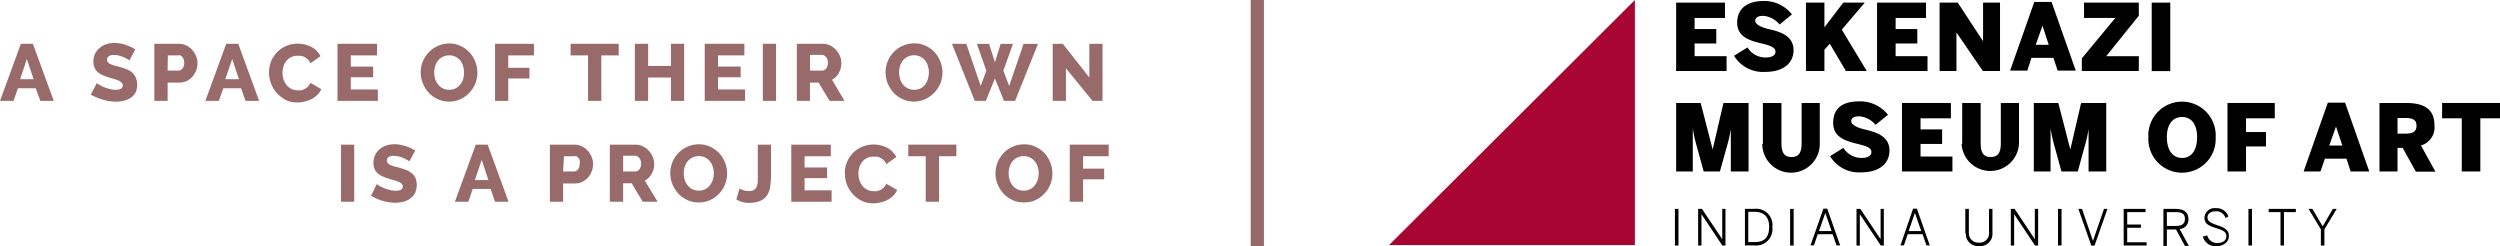 <svg xmlns="http://www.w3.org/2000/svg" xmlns:xlink="http://www.w3.org/1999/xlink" viewBox="0 0 247.86 24.4"><defs><style>.cls-1{fill:none;}.cls-2{fill:#996a6a;}.cls-3{clip-path:url(#clip-path);}.cls-4{fill:#a90533;}</style><clipPath id="clip-path" transform="translate(0 0)"><rect class="cls-1" x="137.71" width="110.15" height="24.4"/></clipPath></defs><g id="Layer_2" data-name="Layer 2"><g id="Layer_1-2" data-name="Layer 1"><path class="cls-2" d="M2.07,4.34H3.26L5.33,10H4L3.54,8.75H1.78L1.34,10H0ZM3.33,7.85l-.67-2L2,7.85Z" transform="translate(0 0)"/><path class="cls-2" d="M12.83,6s-.07-.07-.17-.12a2.85,2.85,0,0,0-.36-.19,4.24,4.24,0,0,0-.47-.17,2.24,2.24,0,0,0-.51-.07c-.47,0-.7.16-.7.47a.36.36,0,0,0,.07.24.74.74,0,0,0,.23.18,2.43,2.43,0,0,0,.37.14l.52.14a7,7,0,0,1,.73.24,2,2,0,0,1,.56.33,1.3,1.3,0,0,1,.35.48,1.86,1.86,0,0,1,0,1.48,1.56,1.56,0,0,1-.48.54,2.09,2.09,0,0,1-.68.29,3.49,3.49,0,0,1-.79.1,4.72,4.72,0,0,1-.64-.05,4.56,4.56,0,0,1-.64-.14,6.32,6.32,0,0,1-.61-.22A4.68,4.68,0,0,1,9,9.38L9.6,8.24l.21.15a3.4,3.4,0,0,0,.43.22,4.38,4.38,0,0,0,.58.2,2.43,2.43,0,0,0,.65.09c.47,0,.7-.14.7-.42a.37.37,0,0,0-.11-.27A.85.85,0,0,0,11.78,8a3.16,3.16,0,0,0-.44-.16l-.55-.16a5.13,5.13,0,0,1-.68-.26,1.69,1.69,0,0,1-.47-.32,1.18,1.18,0,0,1-.28-.43,1.37,1.37,0,0,1-.1-.56,1.8,1.8,0,0,1,.17-.79,1.74,1.74,0,0,1,.46-.58,1.88,1.88,0,0,1,.67-.36,2.63,2.63,0,0,1,.8-.12,2.78,2.78,0,0,1,.58.06c.2,0,.38.09.56.14l.49.2.42.23Z" transform="translate(0 0)"/><path class="cls-2" d="M15.3,10V4.34h2.43a1.72,1.72,0,0,1,.75.17,1.94,1.94,0,0,1,.58.44,2.07,2.07,0,0,1,.38.62,1.67,1.67,0,0,1,.14.69,2,2,0,0,1-.13.72,2,2,0,0,1-.37.62,1.71,1.71,0,0,1-1.31.59H16.62V10Zm1.32-3h1.07a.52.52,0,0,0,.4-.2.92.92,0,0,0,.17-.59.86.86,0,0,0-.06-.34.57.57,0,0,0-.14-.24.46.46,0,0,0-.2-.14.59.59,0,0,0-.22,0h-1Z" transform="translate(0 0)"/><path class="cls-2" d="M22.43,4.34h1.19L25.69,10H24.34L23.9,8.75H22.14L21.7,10H20.36Zm1.26,3.51-.67-2-.68,2Z" transform="translate(0 0)"/><path class="cls-2" d="M26.67,7.13a3.06,3.06,0,0,1,.19-1,2.81,2.81,0,0,1,1.46-1.55,3,3,0,0,1,2.59.09,2.21,2.21,0,0,1,.87.9l-1,.7a1.27,1.27,0,0,0-.25-.37,1.41,1.41,0,0,0-.32-.24,1.74,1.74,0,0,0-.36-.13l-.36,0a1.4,1.4,0,0,0-.66.15,1.45,1.45,0,0,0-.46.39,1.35,1.35,0,0,0-.27.55,2.1,2.1,0,0,0-.09.61,2,2,0,0,0,.1.65,1.72,1.72,0,0,0,.3.55,1.43,1.43,0,0,0,.47.38,1.29,1.29,0,0,0,.62.14,1.61,1.61,0,0,0,.37,0,1.78,1.78,0,0,0,.36-.14,1.18,1.18,0,0,0,.31-.24,1.13,1.13,0,0,0,.24-.36l1.07.63a1.74,1.74,0,0,1-.38.56,2.46,2.46,0,0,1-.58.42,3.23,3.23,0,0,1-.7.25,3,3,0,0,1-.72.09,2.5,2.5,0,0,1-1.13-.25,3.06,3.06,0,0,1-1.67-2.69Z" transform="translate(0 0)"/><path class="cls-2" d="M37.46,8.87V10h-4V4.34h3.92V5.49h-2.6V6.6H37V7.66H34.78V8.87Z" transform="translate(0 0)"/><path class="cls-2" d="M44.53,10.07a2.55,2.55,0,0,1-1.15-.25,2.66,2.66,0,0,1-.89-.65,2.84,2.84,0,0,1-.57-.92,2.88,2.88,0,0,1,0-2.16,2.77,2.77,0,0,1,.6-.91,2.83,2.83,0,0,1,2-.87,2.55,2.55,0,0,1,1.15.25,2.66,2.66,0,0,1,.89.65,2.88,2.88,0,0,1,.57.93,3,3,0,0,1,.2,1.06,2.87,2.87,0,0,1-.8,2,2.78,2.78,0,0,1-.9.64A2.63,2.63,0,0,1,44.53,10.07ZM43.05,7.19a2.3,2.3,0,0,0,.09.64,1.76,1.76,0,0,0,.29.54,1.38,1.38,0,0,0,.47.39,1.44,1.44,0,0,0,.64.14,1.36,1.36,0,0,0,.65-.15,1.39,1.39,0,0,0,.47-.4,1.66,1.66,0,0,0,.27-.55A2.18,2.18,0,0,0,46,7.17a2.23,2.23,0,0,0-.09-.63A1.7,1.7,0,0,0,45.64,6a1.43,1.43,0,0,0-.47-.37,1.27,1.27,0,0,0-.63-.14,1.37,1.37,0,0,0-.66.15,1.3,1.3,0,0,0-.46.38,1.59,1.59,0,0,0-.28.55A2.28,2.28,0,0,0,43.05,7.19Z" transform="translate(0 0)"/><path class="cls-2" d="M49.08,10V4.34h3.86V5.49H50.39V6.72h2.1V7.78h-2.1V10Z" transform="translate(0 0)"/><path class="cls-2" d="M61.34,5.49H59.62V10H58.3V5.49H56.57V4.34h4.77Z" transform="translate(0 0)"/><path class="cls-2" d="M67.83,4.34V10H66.52V7.69H64.26V10H62.94V4.34h1.32v2.2h2.26V4.34Z" transform="translate(0 0)"/><path class="cls-2" d="M73.87,8.87V10h-4V4.34H73.8V5.49H71.19V6.6h2.24V7.66H71.19V8.87Z" transform="translate(0 0)"/><path class="cls-2" d="M75.63,10V4.34h1.31V10Z" transform="translate(0 0)"/><path class="cls-2" d="M79,10V4.34h2.56a1.68,1.68,0,0,1,.74.17,2,2,0,0,1,.59.44,2.32,2.32,0,0,1,.39.62,1.85,1.85,0,0,1,.14.69,1.7,1.7,0,0,1-.07.51,1.83,1.83,0,0,1-.18.46,2.19,2.19,0,0,1-.29.39,2.19,2.19,0,0,1-.39.29L83.73,10H82.25L81.16,8.19H80.3V10Zm1.31-3h1.2a.5.5,0,0,0,.4-.22.88.88,0,0,0,.17-.57.79.79,0,0,0-.19-.56.57.57,0,0,0-.42-.21H80.3Z" transform="translate(0 0)"/><path class="cls-2" d="M90.62,10.07a2.58,2.58,0,0,1-1.15-.25,2.77,2.77,0,0,1-.89-.65A3.23,3.23,0,0,1,88,8.25a3.08,3.08,0,0,1-.2-1.08,2.87,2.87,0,0,1,.8-2,2.61,2.61,0,0,1,.9-.63,2.71,2.71,0,0,1,1.14-.24,2.58,2.58,0,0,1,1.15.25,2.77,2.77,0,0,1,.89.65,3,3,0,0,1,.56.93,2.81,2.81,0,0,1,.2,1.06,2.88,2.88,0,0,1-.21,1.08,2.95,2.95,0,0,1-1.48,1.55A2.71,2.71,0,0,1,90.62,10.07ZM89.14,7.19a2,2,0,0,0,.1.64,1.73,1.73,0,0,0,.28.54,1.49,1.49,0,0,0,.47.39,1.47,1.47,0,0,0,.64.14,1.4,1.4,0,0,0,.66-.15,1.36,1.36,0,0,0,.46-.4A1.68,1.68,0,0,0,92,7.8a2.18,2.18,0,0,0,.09-.63,1.93,1.93,0,0,0-.1-.63A1.53,1.53,0,0,0,91.73,6a1.39,1.39,0,0,0-.46-.37A1.45,1.45,0,0,0,89.51,6a2,2,0,0,0-.28.55A2.28,2.28,0,0,0,89.14,7.19Z" transform="translate(0 0)"/><path class="cls-2" d="M96.85,4.35h1.21l.58,1.82.57-1.82h1.22L99.48,7l.57,1.53,1.43-4.18h1.43L100.64,10h-1.1l-.9-2.22L97.74,10h-1.1L94.38,4.34H95.8l1.43,4.18L97.79,7Z" transform="translate(0 0)"/><path class="cls-2" d="M105.68,6.77V10h-1.31V4.34h1L108,7.68V4.34h1.31V10h-1Z" transform="translate(0 0)"/><path class="cls-2" d="M33.81,20V14.34h1.31V20Z" transform="translate(0 0)"/><path class="cls-2" d="M40.58,16a.57.57,0,0,0-.17-.12l-.36-.19c-.15-.06-.3-.12-.47-.17a2.4,2.4,0,0,0-.52-.07c-.47,0-.7.16-.7.47a.32.32,0,0,0,.08.24.69.69,0,0,0,.22.18,2.93,2.93,0,0,0,.37.14l.52.14c.27.07.52.16.74.24a2,2,0,0,1,.55.33,1.32,1.32,0,0,1,.36.48,1.92,1.92,0,0,1-.06,1.48,1.56,1.56,0,0,1-.48.54A2,2,0,0,1,40,20a3.42,3.42,0,0,1-.79.1,4.72,4.72,0,0,1-.64-.05,4.56,4.56,0,0,1-.64-.14,5.31,5.31,0,0,1-.6-.22,3.45,3.45,0,0,1-.54-.3l.57-1.14.21.15a3,3,0,0,0,.44.22,3.56,3.56,0,0,0,.58.2,2.37,2.37,0,0,0,.65.09q.69,0,.69-.42a.36.36,0,0,0-.1-.27.9.9,0,0,0-.29-.18,2.75,2.75,0,0,0-.44-.16l-.54-.16a4.64,4.64,0,0,1-.68-.26,1.61,1.61,0,0,1-.48-.32,1.18,1.18,0,0,1-.28-.43,1.57,1.57,0,0,1-.09-.56,1.67,1.67,0,0,1,.17-.79,1.71,1.71,0,0,1,.45-.58,2,2,0,0,1,.67-.36,2.63,2.63,0,0,1,.8-.12,2.88,2.88,0,0,1,.59.06l.55.14a4.53,4.53,0,0,1,.49.2l.42.23Z" transform="translate(0 0)"/><path class="cls-2" d="M47.17,14.34h1.18L50.42,20H49.08l-.44-1.27H46.87L46.44,20H45.1Zm1.25,3.51-.66-2-.68,2Z" transform="translate(0 0)"/><path class="cls-2" d="M54.52,20V14.34h2.42a1.69,1.69,0,0,1,.75.17,2,2,0,0,1,.59.44,2.07,2.07,0,0,1,.38.62,1.85,1.85,0,0,1,.14.69,2,2,0,0,1-.13.72,2,2,0,0,1-.37.62,1.86,1.86,0,0,1-.57.43,1.68,1.68,0,0,1-.75.16H55.83V20Zm1.31-3H56.9a.51.51,0,0,0,.4-.2.87.87,0,0,0,.17-.59,1.11,1.11,0,0,0,0-.34.69.69,0,0,0-.14-.24.52.52,0,0,0-.2-.14.63.63,0,0,0-.22,0h-1Z" transform="translate(0 0)"/><path class="cls-2" d="M60.46,20V14.34H63a1.64,1.64,0,0,1,.74.17,1.86,1.86,0,0,1,.59.44,1.91,1.91,0,0,1,.39.62,1.85,1.85,0,0,1,.14.69,2.1,2.1,0,0,1-.06.51,2.34,2.34,0,0,1-.19.46,2.19,2.19,0,0,1-.29.39,1.88,1.88,0,0,1-.39.29L65.2,20H63.72l-1.09-1.83h-.85V20Zm1.32-3H63a.53.53,0,0,0,.4-.22.94.94,0,0,0,.16-.57.79.79,0,0,0-.19-.56.57.57,0,0,0-.41-.21H61.78Z" transform="translate(0 0)"/><path class="cls-2" d="M69.27,20.07a2.58,2.58,0,0,1-1.15-.25,2.77,2.77,0,0,1-.89-.65,3.23,3.23,0,0,1-.57-.92,2.95,2.95,0,0,1,0-2.16,2.91,2.91,0,0,1,.59-.91,2.61,2.61,0,0,1,.9-.63,2.68,2.68,0,0,1,1.14-.24,2.58,2.58,0,0,1,1.15.25,2.88,2.88,0,0,1,.89.65,3,3,0,0,1,.56.93,2.81,2.81,0,0,1,.2,1.06,2.87,2.87,0,0,1-.8,2,2.85,2.85,0,0,1-.89.64A2.71,2.71,0,0,1,69.27,20.07Zm-1.48-2.88a2,2,0,0,0,.1.64,1.73,1.73,0,0,0,.28.54,1.49,1.49,0,0,0,.47.39,1.47,1.47,0,0,0,.64.14,1.4,1.4,0,0,0,.66-.15,1.36,1.36,0,0,0,.46-.4,1.9,1.9,0,0,0,.28-.55,2.18,2.18,0,0,0,.09-.63,1.93,1.93,0,0,0-.1-.63,1.53,1.53,0,0,0-.29-.55,1.39,1.39,0,0,0-.46-.37,1.45,1.45,0,0,0-1.76.39,1.79,1.79,0,0,0-.28.55A2.28,2.28,0,0,0,67.79,17.19Z" transform="translate(0 0)"/><path class="cls-2" d="M73.32,18.69a1.85,1.85,0,0,0,.34.16,1.8,1.8,0,0,0,.6.09,1,1,0,0,0,.48-.1.75.75,0,0,0,.27-.31,1.66,1.66,0,0,0,.12-.53c0-.21,0-.47,0-.77V14.34h1.31v2.89a8.61,8.61,0,0,1-.07,1.18,2.27,2.27,0,0,1-.29.91,1.53,1.53,0,0,1-.67.58,2.77,2.77,0,0,1-1.18.21A2.15,2.15,0,0,1,73,19.76Z" transform="translate(0 0)"/><path class="cls-2" d="M82.45,18.87V20h-4V14.34h3.92v1.15H79.77V16.6H82v1.06H79.77v1.21Z" transform="translate(0 0)"/><path class="cls-2" d="M83.76,17.13a2.83,2.83,0,0,1,.19-1,2.81,2.81,0,0,1,1.46-1.55,3,3,0,0,1,2.59.09,2.21,2.21,0,0,1,.87.9l-1,.7a1.08,1.08,0,0,0-.24-.37,1.41,1.41,0,0,0-.32-.24,1.74,1.74,0,0,0-.36-.13l-.36,0a1.37,1.37,0,0,0-.66.15,1.35,1.35,0,0,0-.46.39,1.51,1.51,0,0,0-.28.55,2.09,2.09,0,0,0-.08.61,2,2,0,0,0,.1.65,1.72,1.72,0,0,0,.3.55,1.43,1.43,0,0,0,.47.38,1.29,1.29,0,0,0,.62.14,1.61,1.61,0,0,0,.37,0,1.78,1.78,0,0,0,.36-.14,1.18,1.18,0,0,0,.31-.24,1.11,1.11,0,0,0,.23-.36l1.08.63a1.91,1.91,0,0,1-.38.56,2.68,2.68,0,0,1-.58.42,3.43,3.43,0,0,1-.7.25,3.08,3.08,0,0,1-.72.09,2.5,2.5,0,0,1-1.13-.25,2.82,2.82,0,0,1-.89-.67,3,3,0,0,1-.78-2Z" transform="translate(0 0)"/><path class="cls-2" d="M94.82,15.49H93.1V20H91.78V15.49H90.05V14.34h4.77Z" transform="translate(0 0)"/><path class="cls-2" d="M101.51,20.07a2.58,2.58,0,0,1-1.15-.25,2.77,2.77,0,0,1-.89-.65,3.23,3.23,0,0,1-.57-.92,2.9,2.9,0,0,1,.6-3.07,2.61,2.61,0,0,1,.9-.63,2.68,2.68,0,0,1,1.14-.24,2.58,2.58,0,0,1,1.15.25,2.88,2.88,0,0,1,.89.65,3,3,0,0,1,.56.93,2.81,2.81,0,0,1,.2,1.06,2.87,2.87,0,0,1-.8,2,2.85,2.85,0,0,1-.89.64A2.71,2.71,0,0,1,101.51,20.07ZM100,17.19a2,2,0,0,0,.1.64,1.73,1.73,0,0,0,.28.54,1.49,1.49,0,0,0,.47.39,1.47,1.47,0,0,0,.64.14,1.33,1.33,0,0,0,.65-.15,1.31,1.31,0,0,0,.47-.4,1.9,1.9,0,0,0,.28-.55,2.18,2.18,0,0,0,.09-.63,1.93,1.93,0,0,0-.1-.63,1.53,1.53,0,0,0-.29-.55,1.33,1.33,0,0,0-.47-.37,1.27,1.27,0,0,0-.63-.14,1.42,1.42,0,0,0-1.12.53,1.79,1.79,0,0,0-.28.55A2.28,2.28,0,0,0,100,17.19Z" transform="translate(0 0)"/><path class="cls-2" d="M106.06,20V14.34h3.86v1.15h-2.54v1.23h2.09v1.06h-2.09V20Z" transform="translate(0 0)"/><path class="cls-2" d="M124,24.4V0h1.31V24.4Z" transform="translate(0 0)"/><g id="EMA_Logo_-_RGB_-_Red_Black" data-name="EMA Logo - RGB - Red Black"><g class="cls-3"><polygon points="166.18 0.26 166.18 7.04 171.18 7.04 171.18 5.57 168.01 5.57 168.01 4.31 170.16 4.31 170.16 2.88 168.01 2.88 168.01 1.78 171.02 1.78 171.02 0.26 166.18 0.26"/><g class="cls-3"><path d="M171.89,5.55l1.36-.85a2.08,2.08,0,0,0,1.78,1c.56,0,1-.16,1-.58s-.54-.6-1.21-.77c-1.11-.28-2.59-.56-2.59-2.11,0-1.38,1-2.14,2.59-2.14a3.48,3.48,0,0,1,2.84,1.33l-1.23,1a2.3,2.3,0,0,0-1.62-.86c-.52,0-.79.18-.79.5s.53.61,1.2.78c1.11.26,2.6.6,2.6,2.13,0,1.08-.76,2.15-2.85,2.15a3.35,3.35,0,0,1-3.06-1.62" transform="translate(0 0)"/><polygon points="179.05 7.04 179.05 0.26 180.88 0.26 180.88 2.71 182.75 0.26 184.88 0.26 182.6 2.94 185.08 7.04 183.01 7.04 181.41 4.33 180.88 4.93 180.88 7.04 179.05 7.04"/><polygon points="186.1 7.04 186.1 0.26 190.95 0.26 190.95 1.78 187.94 1.78 187.94 2.88 190.09 2.88 190.09 4.31 187.94 4.31 187.94 5.57 191.1 5.57 191.1 7.04 186.1 7.04"/><polygon points="192.3 7.04 192.3 0.26 194.1 0.26 196.59 4.06 196.61 4.06 196.61 0.26 198.29 0.26 198.29 7.04 196.59 7.04 193.99 3.25 193.97 3.25 193.97 7.04 192.3 7.04"/><path d="M199.29,7l2.4-6.81h1.71L205.8,7H204l-.41-1.26H201.4L201,7Zm2.54-2.56h1.29l-.62-1.89h0Z" transform="translate(0 0)"/><polygon points="206.4 7.04 206.4 5.79 209.72 1.78 206.62 1.78 206.62 0.26 212.05 0.26 212.05 1.56 208.82 5.57 212.05 5.57 212.05 7.04 206.4 7.04"/><rect x="213.33" y="0.26" width="1.84" height="6.79"/><path d="M166.18,17V10.21h2.43l1.19,4.61h0l1.07-4.61h2.49V17h-1.76V12.8h0a12.46,12.46,0,0,1-.37,1.65L170.52,17h-1.61l-.7-2.55a12.61,12.61,0,0,1-.38-1.74h0V17Z" transform="translate(0 0)"/><path d="M174.78,14.27V10.21h1.84v4c0,.94.3,1.36,1,1.36s1-.42,1-1.36v-4h1.8v4.06a2.85,2.85,0,0,1-5.7,0" transform="translate(0 0)"/><path d="M181.41,15.5l1.35-.84a2.12,2.12,0,0,0,1.78,1c.56,0,1-.17,1-.59s-.54-.6-1.21-.76c-1.11-.29-2.58-.57-2.58-2.11s1-2.15,2.58-2.15a3.5,3.5,0,0,1,2.85,1.33l-1.23,1a2.33,2.33,0,0,0-1.63-.85c-.52,0-.78.17-.78.49s.53.62,1.2.78c1.11.27,2.59.61,2.59,2.13,0,1.08-.76,2.16-2.85,2.16a3.33,3.33,0,0,1-3.05-1.63" transform="translate(0 0)"/><polygon points="188.57 17 188.57 10.21 193.42 10.21 193.42 11.73 190.41 11.73 190.41 12.83 192.55 12.83 192.55 14.27 190.41 14.27 190.41 15.52 193.57 15.52 193.57 17 188.57 17"/><path d="M194.54,14.27V10.21h1.83v4c0,.94.3,1.36,1,1.36s1-.42,1-1.36v-4h1.8v4.06a2.85,2.85,0,0,1-5.69,0" transform="translate(0 0)"/><path d="M201.64,17V10.21h2.43l1.19,4.61h0l1.07-4.61h2.49V17h-1.75V12.8h0a12.46,12.46,0,0,1-.37,1.65L206,17h-1.62l-.7-2.55a14.3,14.3,0,0,1-.38-1.74h0V17Z" transform="translate(0 0)"/><path d="M213,13.6a3.34,3.34,0,1,1,6.67,0,3.34,3.34,0,1,1-6.67,0m4.83,0c0-1.24-.54-2-1.49-2s-1.51.76-1.51,2,.55,2.06,1.51,2.06,1.49-.81,1.49-2.06" transform="translate(0 0)"/><polygon points="220.84 17 220.84 10.21 225.53 10.21 225.53 11.73 222.68 11.73 222.68 13.09 224.66 13.09 224.66 14.52 222.68 14.52 222.68 17 220.84 17"/><path d="M228.39,17l2.4-6.82h1.71L234.9,17h-1.85l-.41-1.27H230.5L230.06,17Zm2.54-2.57h1.3l-.63-1.88h0Z" transform="translate(0 0)"/><path d="M235.91,17V10.21h2.65c1.74,0,2.8.58,2.8,2.21a1.85,1.85,0,0,1-1.34,2l1.44,2.6h-1.94l-1.31-2.36h-.51V17Zm1.79-3.75h.79c.75,0,1.09-.21,1.09-.78s-.34-.77-1.09-.77h-.79Z" transform="translate(0 0)"/><polygon points="244.07 17 244.07 11.73 242.12 11.73 242.12 10.21 247.86 10.21 247.86 11.73 245.91 11.73 245.91 17 244.07 17"/><rect x="166.06" y="20.71" width="0.35" height="3.63"/><polygon points="168.36 20.71 168.74 20.71 170.74 23.7 170.75 23.7 170.75 20.71 171.07 20.71 171.07 24.34 170.76 24.34 168.7 21.25 168.69 21.25 168.69 24.34 168.36 24.34 168.36 20.71"/><path d="M173,20.71h.92a1.61,1.61,0,0,1,1.8,1.81,1.62,1.62,0,0,1-1.8,1.81H173ZM174,24c.9,0,1.4-.45,1.4-1.5S174.84,21,173.94,21h-.61v3Z" transform="translate(0 0)"/><rect x="177.48" y="20.71" width="0.35" height="3.63"/><path d="M180.78,20.69h.38l1.28,3.64h-.36l-.39-1.11h-1.47l-.38,1.11h-.34Zm.81,2.22-.62-1.8h0l-.63,1.8Z" transform="translate(0 0)"/><polygon points="184.06 20.71 184.44 20.71 186.44 23.7 186.45 23.7 186.45 20.71 186.77 20.71 186.77 24.34 186.47 24.34 184.4 21.25 184.39 21.25 184.39 24.34 184.06 24.34 184.06 20.71"/><path d="M189.67,20.69h.38l1.28,3.64H191l-.39-1.11h-1.47l-.38,1.11h-.34Zm.81,2.22-.63-1.8h0l-.62,1.8Z" transform="translate(0 0)"/><path d="M194.85,23.11v-2.4h.35v2.34a.93.93,0,0,0,1,1,.91.91,0,0,0,1-1V20.71h.34V23.1a1.22,1.22,0,0,1-1.32,1.3,1.21,1.21,0,0,1-1.32-1.29" transform="translate(0 0)"/><polygon points="199.36 20.71 199.74 20.71 201.73 23.7 201.74 23.7 201.74 20.71 202.07 20.71 202.07 24.34 201.76 24.34 199.7 21.25 199.69 21.25 199.69 24.34 199.36 24.34 199.36 20.71"/><rect x="204.04" y="20.71" width="0.35" height="3.63"/><polygon points="206.06 20.71 206.42 20.71 207.5 23.87 207.51 23.87 208.6 20.71 208.94 20.71 207.66 24.35 207.34 24.35 206.06 20.71"/><polygon points="210.55 20.71 212.72 20.71 212.72 21.03 210.9 21.03 210.9 22.26 212.26 22.26 212.26 22.58 210.9 22.58 210.9 24.02 212.82 24.02 212.82 24.34 210.55 24.34 210.55 20.71"/><path d="M214.49,20.71h1.22c.8,0,1.26.34,1.26,1a.94.94,0,0,1-.87,1l.91,1.67h-.39l-.88-1.63h-.91v1.63h-.34Zm1.19,1.69c.6,0,.94-.17.94-.7s-.34-.67-.94-.67h-.85V22.4Z" transform="translate(0 0)"/><path d="M218.52,23.44l.31-.11a1,1,0,0,0,1,.76c.54,0,.9-.25.9-.65s-.19-.57-1-.82-1.17-.45-1.17-1.05a1,1,0,0,1,1.13-.93,1.21,1.21,0,0,1,1.24.83l-.29.14a.94.94,0,0,0-1-.66c-.48,0-.78.26-.78.6s.24.54,1,.79,1.12.49,1.12,1.07-.53,1-1.26,1a1.3,1.3,0,0,1-1.33-1" transform="translate(0 0)"/><rect x="222.92" y="20.71" width="0.35" height="3.63"/><polygon points="226.1 21.03 224.93 21.03 224.93 20.71 227.62 20.71 227.62 21.03 226.44 21.03 226.44 24.34 226.1 24.34 226.1 21.03"/><polygon points="230.1 22.74 228.88 20.71 229.26 20.71 230.28 22.44 231.29 20.71 231.67 20.71 230.45 22.74 230.45 24.34 230.1 24.34 230.1 22.74"/><polygon class="cls-4" points="137.71 24.3 162.09 24.3 162.09 0 137.71 24.3"/></g></g></g></g></g></svg>